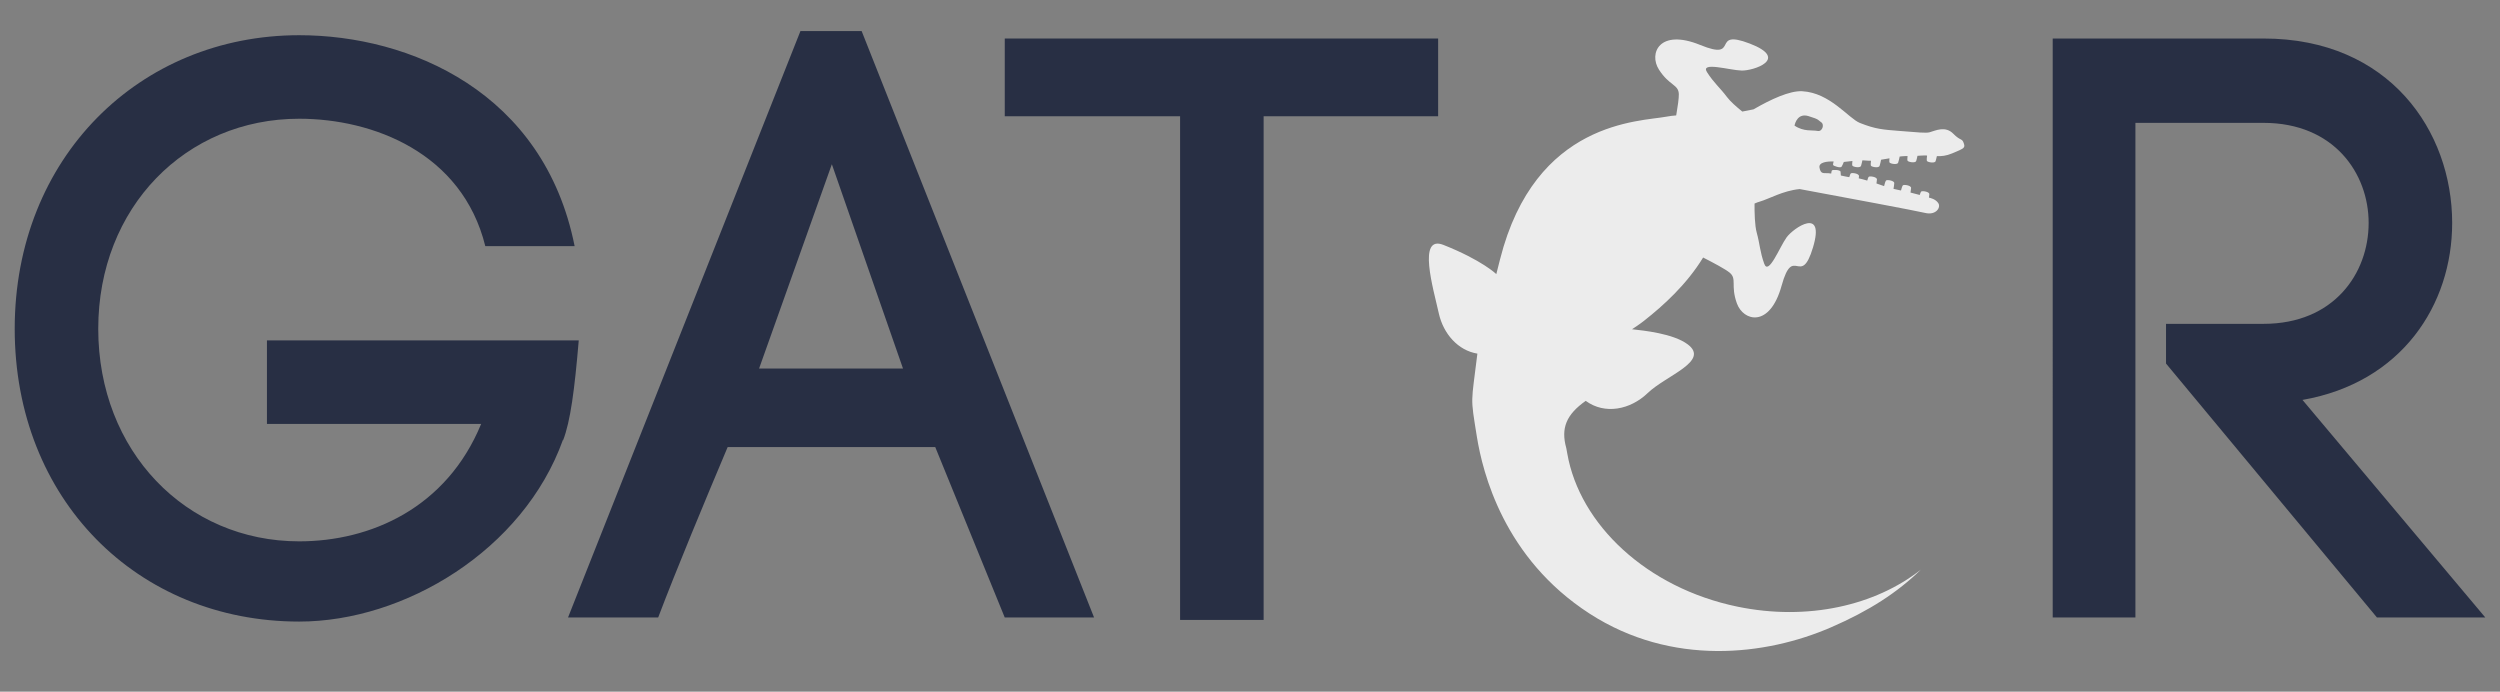 <?xml version="1.0" encoding="utf-8"?>
<!-- Generator: Adobe Illustrator 16.0.0, SVG Export Plug-In . SVG Version: 6.00 Build 0)  -->
<!DOCTYPE svg PUBLIC "-//W3C//DTD SVG 1.1//EN" "http://www.w3.org/Graphics/SVG/1.1/DTD/svg11.dtd">
<svg version="1.1" id="Layer_1" xmlns="http://www.w3.org/2000/svg" xmlns:xlink="http://www.w3.org/1999/xlink" x="0px" y="0px"
	 width="300px" height="83px" viewBox="0 0 300 83" enable-background="new 0 0 300 83" xml:space="preserve">
<rect x="0" y="0" width="300" height="83" fill="#808080" stroke="none"/>
<g>
	<g>
		<path fill="#282F44" d="M58.235,29.532c-2.779-11.214-13.498-15.284-22.33-15.284c-13.597,0-24.116,10.619-24.116,25.208
			c0,14.688,10.52,25.505,24.116,25.505c8.535,0,17.666-3.97,21.834-14.092H32.034V40.845H69.45
			c-0.496,5.856-0.993,9.726-1.886,12.009v-0.099C62.8,66.054,48.509,74.589,35.905,74.589c-19.452,0-34.14-14.688-34.14-35.132
			c0-20.544,14.985-35.232,34.14-35.232c13.298,0,29.376,6.848,33.049,25.308H58.235z"/>
		<path fill="#282F44" d="M112.229,53.647h-24.91C84.64,60,81.166,68.336,78.983,74.093H68.165L96.053,3.728h7.344l27.889,70.365
			h-10.719L112.229,53.647z M91.091,44.22h17.268l-8.536-24.513L91.091,44.22z"/>
		<path fill="#282F44" d="M141.611,74.391v-60.44h-21.04V4.622h52.005v9.329h-20.941v60.44H141.611z"/>
		<path fill="#282F44" d="M259.923,38.861h11.71c8.436,0,12.604-6.054,12.604-12.108c0-5.955-4.169-12.009-12.604-12.009H256.25
			v59.349h-9.924V4.622h25.307c15.085,0,22.628,11.115,22.628,22.131c0,9.826-6.054,19.154-17.963,21.237l21.934,26.103h-13.002
			l-25.307-30.468V38.861z"/>
	</g>
	<g>
		<path fill="#ECECEC" d="M208.488,72.798c-10.891-2.257-18.922-9.862-20.413-18.364l-0.118-0.653
			c-0.679-2.418,0.008-4.038,2.329-5.678c2.298,1.685,5.357,1.063,7.44-0.938c2.212-2.124,7.5-3.819,4.796-5.845
			c-1.745-1.303-5.304-1.655-6.68-1.811c0.354-0.238,0.786-0.502,1.484-1.048c2.251-1.772,5.06-4.301,7.05-7.558
			c1.212,0.618,2.668,1.393,3.172,1.807c0.922,0.753,0.095,1.511,0.875,3.687c0.779,2.175,3.96,2.986,5.368-2.109
			c1.409-5.098,2.288,0.335,3.769-4.6c1.481-4.933-2.32-2.36-3.165-1.208c-0.841,1.155-2.165,4.619-2.686,3.172
			c-0.521-1.443-0.527-2.386-0.903-3.737c-0.238-0.857-0.27-2.443-0.262-3.489c0.233-0.106,0.449-0.186,0.646-0.24
			c1.066-0.301,2.771-1.309,4.772-1.499c5.33,0.99,14.123,2.632,15.027,2.858c1.313,0.331,1.936-0.633,1.617-1.15
			c-0.317-0.519-1.03-0.654-1.03-0.654s-0.039-0.011-0.102-0.029c0.02-0.137,0.038-0.275,0.046-0.399
			c0.023-0.319-0.866-0.445-0.986-0.322c-0.053,0.054-0.112,0.225-0.165,0.403c-0.331-0.091-0.71-0.189-1.108-0.287
			c0.03-0.178,0.058-0.375,0.07-0.546c0.021-0.317-0.864-0.444-0.987-0.32c-0.073,0.076-0.166,0.386-0.225,0.617
			c-0.023-0.005-0.049-0.011-0.073-0.015c-0.31-0.059-0.578-0.118-0.827-0.18c0.037-0.207,0.081-0.465,0.091-0.682
			c0.021-0.316-0.865-0.442-0.985-0.322c-0.08,0.084-0.179,0.439-0.234,0.674c-0.319-0.108-0.612-0.215-0.917-0.318
			c0.027-0.159,0.051-0.328,0.059-0.476c0.022-0.318-0.863-0.443-0.988-0.322c-0.058,0.059-0.123,0.258-0.175,0.453
			c-0.376-0.112-0.713-0.202-1.02-0.269c0.015-0.091,0.023-0.182,0.028-0.266c0.022-0.319-0.866-0.444-0.986-0.322
			c-0.058,0.058-0.123,0.254-0.179,0.448c-0.285-0.044-0.642-0.12-1.012-0.201c-0.004-0.146-0.013-0.314-0.034-0.456
			c-0.037-0.234-0.933-0.258-1.028-0.159c-0.05,0.052-0.078,0.223-0.095,0.38c-0.128-0.02-0.243-0.034-0.342-0.042
			c-0.56-0.038-0.918,0.155-1.065-0.676c-0.114-0.641,0.936-0.76,1.7-0.73c-0.047,0.163-0.092,0.354-0.059,0.425
			c0.053,0.126,0.899,0.4,1.019,0.194c0.105-0.177,0.201-0.412,0.26-0.563c0.304-0.027,0.659-0.073,1.032-0.116
			c-0.025,0.219-0.043,0.472-0.007,0.553c0.067,0.157,0.944,0.333,1.042,0.026c0.064-0.204,0.119-0.455,0.162-0.659
			c0.164,0,0.324,0.01,0.477,0.029c0.161,0.021,0.355,0.024,0.556,0.017c-0.026,0.23-0.05,0.505-0.011,0.593
			c0.067,0.154,0.944,0.333,1.042,0.026c0.073-0.229,0.138-0.523,0.181-0.738c0.34-0.051,0.681-0.109,1.007-0.168
			c-0.023,0.202-0.034,0.417-0.002,0.49c0.069,0.158,0.946,0.333,1.043,0.027c0.072-0.225,0.135-0.513,0.178-0.726
			c0.095-0.013,0.194-0.028,0.269-0.033c0.316-0.025,0.499-0.027,0.682-0.027c-0.023,0.22-0.043,0.472-0.007,0.553
			c0.067,0.16,0.944,0.333,1.044,0.029c0.059-0.189,0.109-0.417,0.15-0.613c0.123-0.007,0.25-0.016,0.403-0.026
			c0.276-0.021,0.517-0.018,0.751-0.01c-0.033,0.237-0.06,0.552-0.022,0.646c0.07,0.154,0.944,0.332,1.045,0.027
			c0.059-0.184,0.108-0.408,0.151-0.602c0.551,0.023,1.104-0.021,1.843-0.33c1.511-0.63,1.573-0.667,1.374-1.248
			c-0.198-0.581-0.397-0.239-1.237-1.099c-0.964-0.992-2.144-0.381-2.847-0.184c-0.423,0.12-1.457,0.013-3.544-0.154
			c-2.086-0.165-2.943-0.217-4.827-0.965c-1.364-0.542-3.57-3.627-6.928-3.805c-1.499-0.078-3.773,0.979-5.832,2.173
			c-0.55,0.105-1.042,0.201-1.351,0.267c-0.698-0.565-1.447-1.223-1.83-1.737c-0.841-1.122-1.582-1.7-2.407-2.997
			c-0.827-1.297,2.725-0.226,4.153-0.187c1.43,0.039,5.791-1.395,0.978-3.24c-4.813-1.845-1.049,2.171-5.941,0.17
			c-4.899-2-6.201,1.01-4.954,2.957c1.245,1.947,2.351,1.755,2.386,2.945c0.015,0.485-0.135,1.51-0.315,2.552
			c-0.378,0.025-0.757,0.072-1.154,0.146c-3.193,0.608-15.767,0.454-19.985,17.126c-0.155,0.612-0.305,1.197-0.448,1.769
			c0,0-1.716-1.67-6.344-3.502c-3.142-1.243-1.224,5.22-0.556,8.213c0.551,2.458,2.301,4.452,4.63,4.833
			c-0.747,6.186-0.86,4.981-0.066,9.942c0.695,4.332,3.238,14.623,13.553,21.273c9.839,6.347,21.103,5.032,28.938,1.636
			c4.602-1.994,7.967-4.179,10.793-6.929C225.056,72.654,216.928,74.545,208.488,72.798z M217.012,13.931
			c1.411,0.424,1.141,0.501,1.54,0.748c0.401,0.249,0.136,1.159-0.449,1.033s-1.644,0.119-2.759-0.636c0,0,0.002-0.02,0.011-0.054
			C215.415,14.746,215.757,13.553,217.012,13.931z"/>
	</g>
</g>
</svg>
